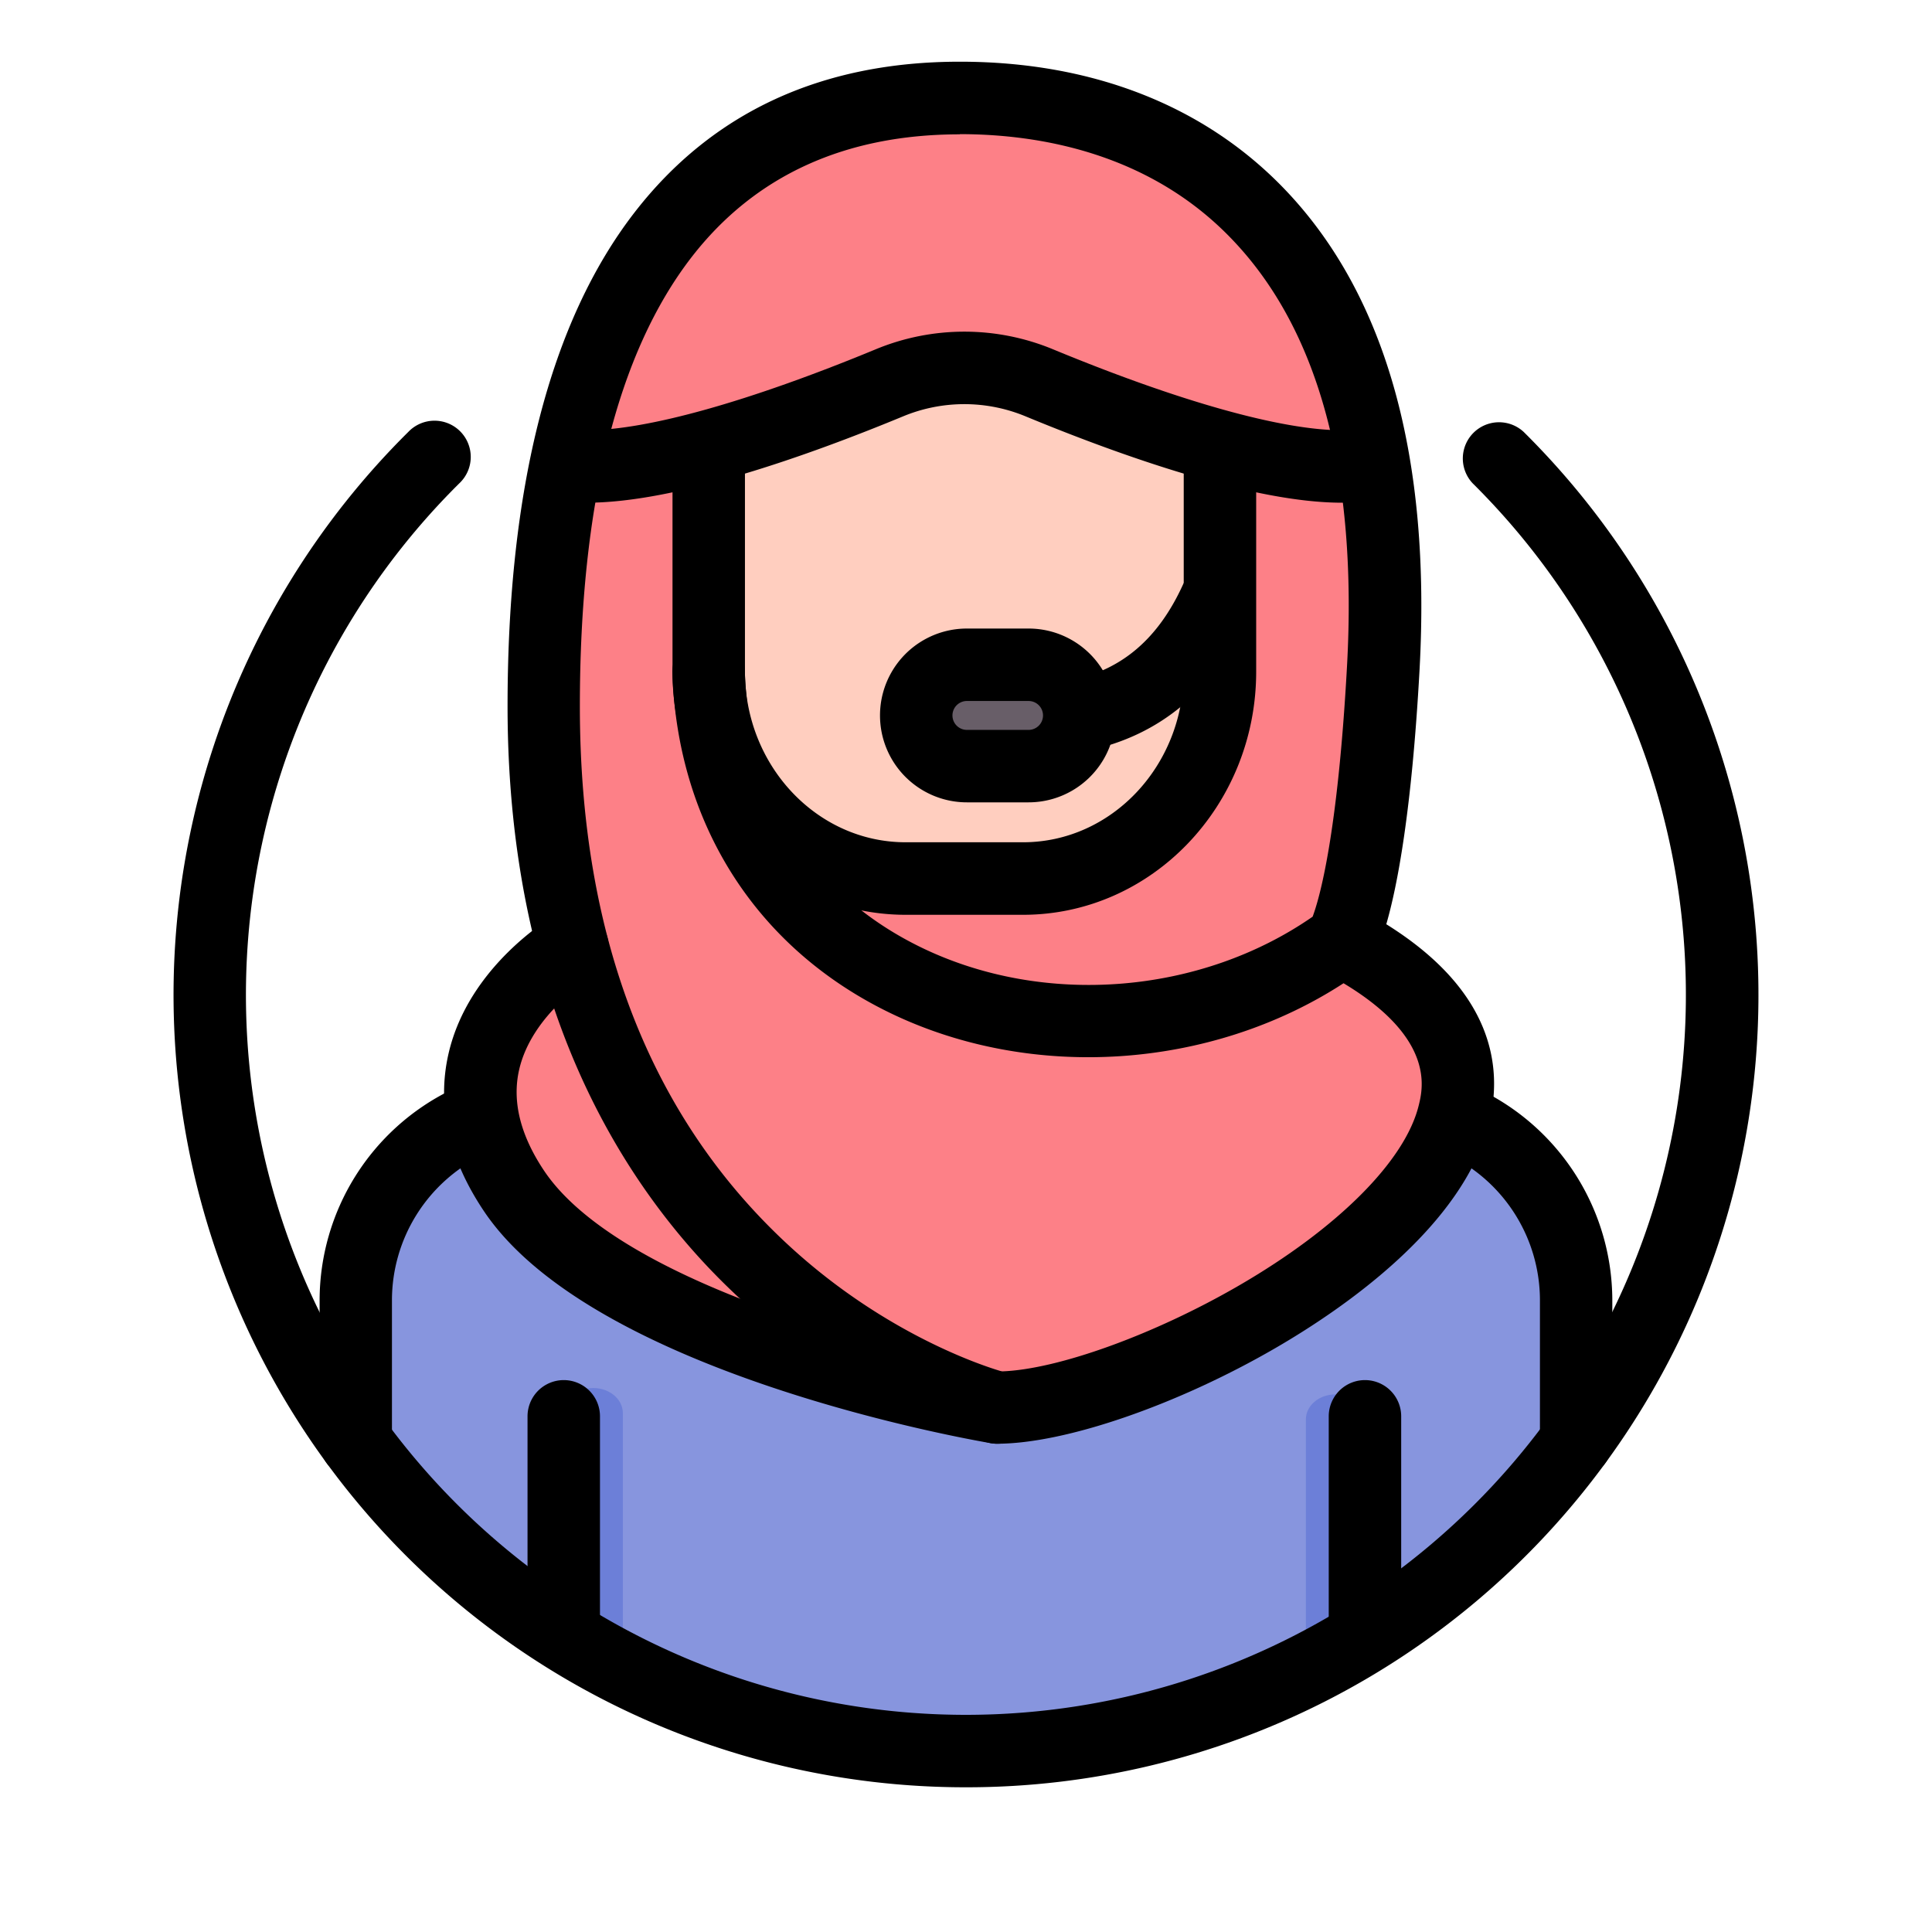 <svg xmlns="http://www.w3.org/2000/svg" height="120" width="120" viewBox="0 0 512 512"><defs><style>.cls-1{fill:#8795de;}.cls-2{fill:#fd8087;}.cls-3{fill:#ffcebf;}.cls-4{fill:#6c7fd8;}.cls-5{fill:#685e68;}</style></defs><path class="cls-1" d="M93.1,380.85V343.26a52.19,52.19,0,0,1,29.38-46.94C137,319.25,173.71,364.82,264.26,373c70.25-6.58,125-66.24,122.85-76.68a52.18,52.18,0,0,1,29.39,46.94v37.59s-46.21,83.2-160.5,83.2S93.1,380.85,93.1,380.85Z"/><path class="cls-2" d="M369.71,140C366.68,106.11,354.53,26,254.36,26s-105,95.34-105,95.34-16.32,79.57,0,129.55c-22.1,12.81-25,30.36-22.1,41.83s15.52,55.11,134.83,79.73C323.3,357.25,377.71,328,385.86,292.67c6.52-28.28-28.44-42.45-28.44-42.45S373.71,184.82,369.71,140Z"/><path class="cls-3" d="M327.47,175.57a60.67,60.67,0,0,1-60.67,60.67H244.43a60.67,60.67,0,0,1-60.67-60.67V142.62c0-22.66,33.47-45.1,71.8-45.1s71.91,20.78,71.91,42.58Z"/><path class="cls-4" d="M149.4,436.79V374.48c0-3.67,3.5-6.64,7.83-6.64s7.83,3,7.83,6.64v62.31Z"/><path class="cls-4" d="M346.07,438.48V376.16c0-3.66,3.5-6.63,7.83-6.63s7.83,3,7.83,6.63v62.32Z"/><path class="cls-5" d="M273.45,206.35H254.58a15.55,15.55,0,0,1,0-31.1h18.87a15.55,15.55,0,1,1,0,31.1Z"/><path d="M256,473.65A209.74,209.74,0,0,1,86.56,387.73a210,210,0,0,1,21.63-273.25,9.6,9.6,0,1,1,13.51,13.63A190.84,190.84,0,0,0,102,376.37a190.83,190.83,0,0,0,307.92,0A190.84,190.84,0,0,0,390.3,128.11a9.6,9.6,0,0,1,13.51-13.63,210,210,0,0,1,21.63,273.25A209.74,209.74,0,0,1,256,473.65Z"/><path d="M361.73,442.27a9.6,9.6,0,0,1-9.6-9.6V375.34a9.6,9.6,0,1,1,19.2,0v57.33A9.6,9.6,0,0,1,361.73,442.27Z"/><path d="M149.4,442.27a9.6,9.6,0,0,1-9.6-9.6V375.34a9.6,9.6,0,0,1,19.2,0v57.33A9.6,9.6,0,0,1,149.4,442.27Z"/><path d="M271.12,242.43H240c-34.06,0-61.78-28.89-61.78-64.41v-52.4a9.6,9.6,0,1,1,19.2,0V178c0,24.93,19.1,45.21,42.58,45.21h31.12c23.48,0,42.58-20.28,42.58-45.21V121.3a9.6,9.6,0,1,1,19.2,0V178C332.9,213.54,305.19,242.43,271.12,242.43Z"/><path d="M355.57,133.22c-23.52,0-58.53-12.44-83.75-22.87a42.33,42.33,0,0,0-32.52,0c-25.22,10.43-60.22,22.87-83.74,22.87a9.6,9.6,0,1,1,0-19.2c15.89,0,43-7.61,76.41-21.41a61.37,61.37,0,0,1,47.19,0c33.38,13.8,60.52,21.41,76.41,21.41a9.6,9.6,0,1,1,0,19.2Z"/><path d="M417.7,391.65a9.6,9.6,0,0,1-9.6-9.6V344.46a42.81,42.81,0,0,0-24-38.3,9.6,9.6,0,0,1,8.38-17.27,62.13,62.13,0,0,1,34.8,55.57v37.59A9.6,9.6,0,0,1,417.7,391.65Z"/><path d="M94.3,391.65a9.6,9.6,0,0,1-9.6-9.6V344.46a62.13,62.13,0,0,1,34.78-55.57,9.6,9.6,0,0,1,8.39,17.27,42.82,42.82,0,0,0-24,38.3v37.59A9.6,9.6,0,0,1,94.3,391.65Z"/><path d="M264.25,382.6a9.56,9.56,0,0,1-2.32-.28c-1.32-.33-32.71-8.4-64.16-36.65-28.86-25.92-63.26-74.46-63.26-158.52,0-58,11.34-102.07,33.71-130.93,20.51-26.45,49.49-39.87,86.14-39.87,35.39,0,65.31,11.85,86.52,34.25,26.53,28,38.4,70.76,35.31,127-2.07,37.45-5.88,57.22-8.81,67.33,28.63,17.85,30.84,38.21,27.27,52.62-6.76,27.28-38.38,49.11-56.63,59.69C311.85,372.41,282.2,382.6,264.25,382.6Zm-9.89-347c-30.4,0-54.28,10.91-71,32.44-19.7,25.41-29.69,65.5-29.69,119.16,0,61.41,18.91,109.73,56.2,143.62,24.83,22.57,50.08,31,55.59,32.61,14.85-.5,40.4-9.72,62.89-22.76,26.18-15.18,44-33,47.62-47.7,1.12-4.54,4.4-17.79-19.92-32.4-35.12,22.84-82.66,26.1-120.33,7.79-35.22-17.12-56.19-49.91-57.53-90a9.58,9.58,0,0,1,9.27-9.91h.33a9.61,9.61,0,0,1,9.59,9.28c1.11,33.18,17.71,59.23,46.73,73.34,32.59,15.84,74,12.51,103.75-8.14,1.76-4.7,6.63-21.34,9.11-66.37,2.8-50.75-7.32-88.68-30.08-112.73C304.84,40.45,275.27,35.55,254.36,35.55Z"/><path d="M264.27,382.61a9.82,9.82,0,0,1-1.61-.14c-4.29-.72-105.45-18.15-134.47-61.59-9.36-14-12.49-28.09-9.29-41.81,5.39-23.16,27.22-36,28.15-36.54a9.6,9.6,0,0,1,9.64,16.6c-.3.18-15.71,9.47-19.12,24.4-1.9,8.32.32,17.29,6.59,26.68,20.3,30.39,94.72,48.8,121.68,53.33a9.6,9.6,0,0,1-1.57,19.07Z"/><path d="M272.58,212.63H256.24a23,23,0,0,1,0-46.06h16.34a23,23,0,1,1,0,46.06Zm-16.34-26.86a3.83,3.83,0,1,0,0,7.66h16.34a3.83,3.83,0,1,0,0-7.66Z"/><path d="M286.08,199.21a9.6,9.6,0,0,1-1.95-19c13.25-2.76,22.83-11,29.31-25.15a9.6,9.6,0,0,1,17.46,8C321.83,182.88,307.41,195,288,199A9.4,9.4,0,0,1,286.08,199.21Z"/></svg>
